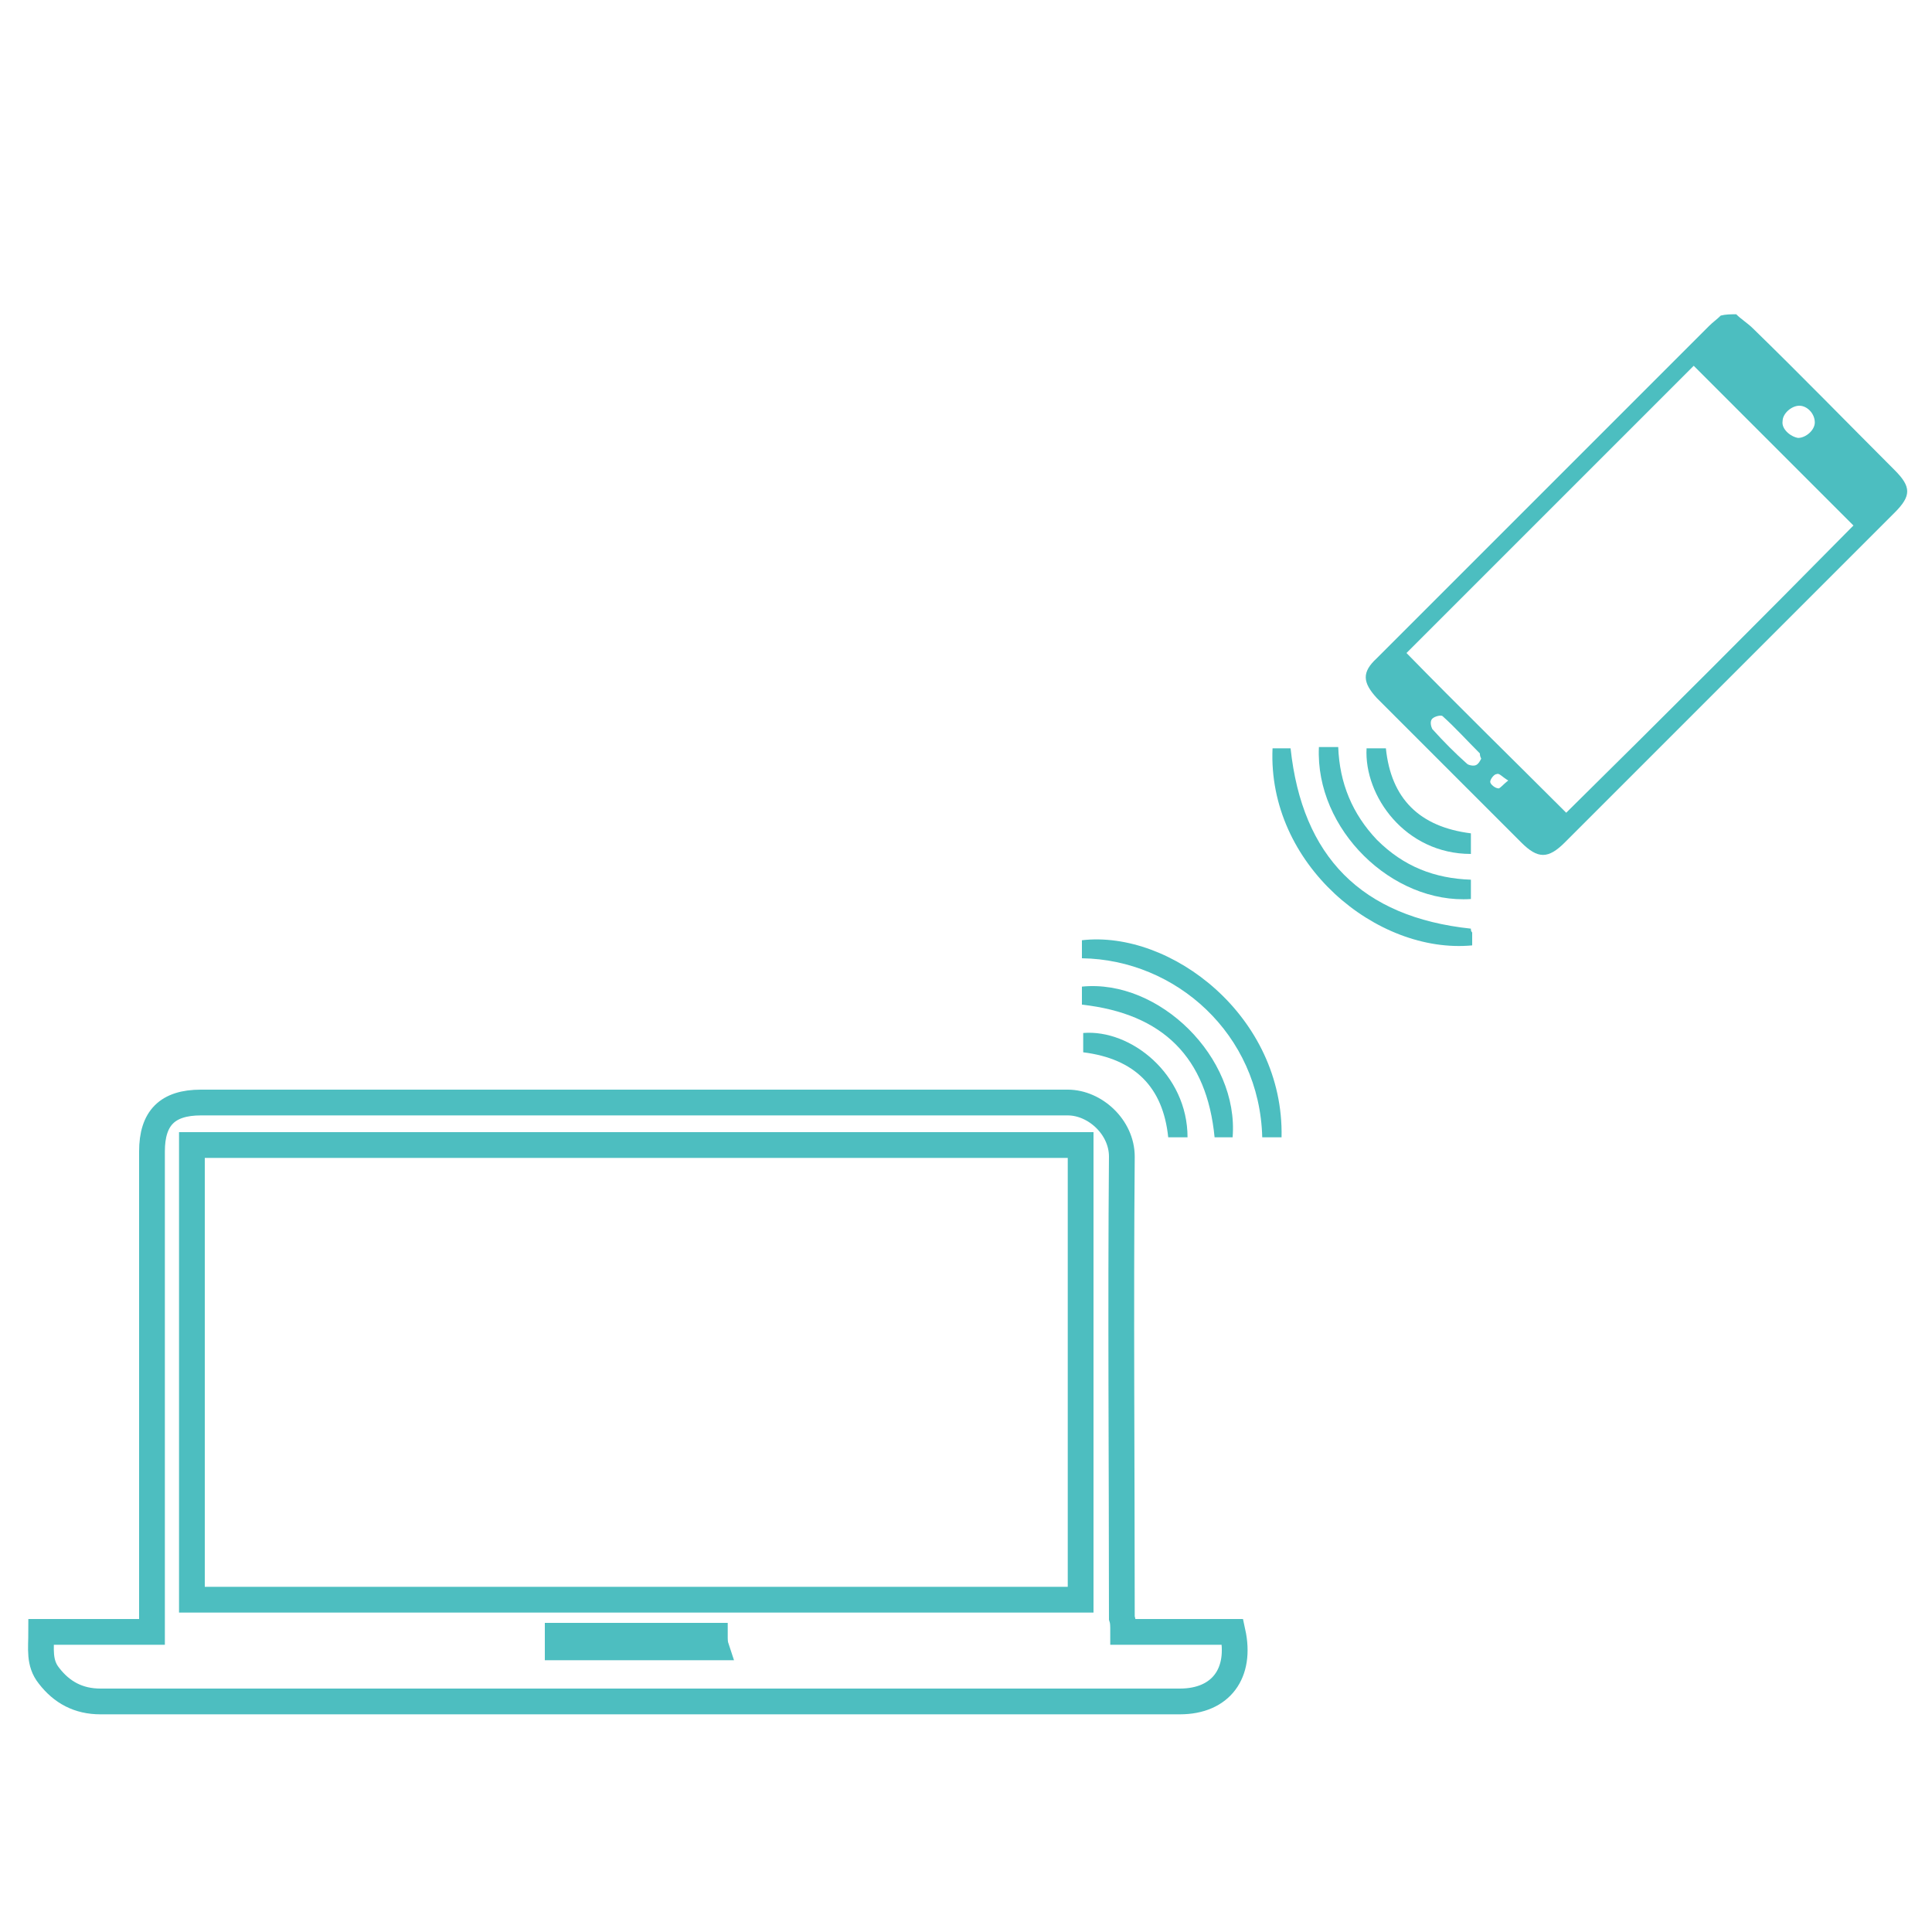 <?xml version="1.0" encoding="utf-8"?>
<!-- Generator: Adobe Illustrator 19.0.0, SVG Export Plug-In . SVG Version: 6.00 Build 0)  -->
<svg version="1.1" id="Layer_1" xmlns="http://www.w3.org/2000/svg" xmlns:xlink="http://www.w3.org/1999/xlink" x="0px" y="0px"
	 viewBox="1110 -60 150 150" style="enable-background:new 1110 -60 150 150;" xml:space="preserve">
<style type="text/css">
	.st0{fill:none;stroke:#4DBEC0;stroke-width:2;stroke-miterlimit:10;}
	.st1{fill:#4CBEC0;}
</style>
<path id="XMLID_10432_" class="st0" d="M1197.2,66.7c2.9,0,5.7,0,8.5,0c0.7,3.2-0.9,5.4-4.1,5.4c-27.9,0-55.9,0-83.8,0
	c-1.7,0-3-0.7-4-2c-0.8-1-0.6-2.1-0.6-3.4c2.8,0,5.7,0,8.6,0c0-0.4,0-0.7,0-1c0-12.1,0-24.2,0-36.3c0-2.6,1.2-3.8,3.8-3.8
	c22.4,0,44.9,0,67.3,0c2.1,0,4.2,1.9,4.2,4.2c-0.1,11.9,0,23.9,0,35.8C1197.2,65.9,1197.2,66.2,1197.2,66.7z M1193.9,64.2
	c0-11.8,0-23.6,0-35.3c-23,0-46,0-69,0c0,11.8,0,23.6,0,35.3C1147.9,64.2,1170.8,64.2,1193.9,64.2z M1165.5,67c-4.1,0-8.1,0-12.2,0
	c0,0.3,0,0.6,0,0.9c4.1,0,8.2,0,12.3,0C1165.5,67.6,1165.5,67.3,1165.5,67z"/>
<g id="XMLID_10202_">
	<path id="XMLID_10898_" class="st1" d="M1244.8-35.6c0.4,0.4,0.9,0.7,1.3,1.1c3.7,3.6,7.3,7.3,11,11c1.3,1.3,1.3,2,0,3.3
		c-8.5,8.5-17,17-25.6,25.6c-1.3,1.3-2.1,1.3-3.4,0c-3.7-3.7-7.5-7.5-11.2-11.2c-1.1-1.2-1.2-2,0-3.1c8.6-8.6,17.2-17.2,25.8-25.8
		c0.3-0.3,0.6-0.5,0.9-0.8C1244-35.6,1244.4-35.6,1244.8-35.6z M1231.6,3.1c7.5-7.4,15-14.9,22.3-22.3c-4.1-4.1-8.3-8.3-12.4-12.4
		c-7.4,7.4-14.9,14.9-22.3,22.3C1223.3-5.1,1227.5-1,1231.6,3.1z M1225-1.1c-0.1-0.2-0.1-0.3-0.1-0.4c-1-1-1.9-2-2.9-2.9
		c-0.1-0.1-0.6,0-0.8,0.2s-0.1,0.6,0,0.8c0.9,1,1.8,1.9,2.7,2.7c0.1,0.1,0.5,0.2,0.7,0.1C1224.8-0.7,1224.9-0.9,1225-1.1z
		 M1249.6-26c0.6,0,1.3-0.6,1.3-1.2c0-0.7-0.6-1.3-1.2-1.3c-0.6,0-1.3,0.6-1.3,1.2C1248.3-26.7,1249-26.1,1249.6-26z M1227.1,0.6
		c-0.5-0.3-0.7-0.6-0.9-0.5c-0.2,0-0.5,0.4-0.5,0.6c0,0.2,0.4,0.5,0.6,0.5C1226.4,1.3,1226.7,0.9,1227.1,0.6z"/>
	<path id="XMLID_10891_" class="st1" d="M1208.8-1.9c0.5,0,1,0,1.4,0c0.9,8.4,5.5,13.1,14,14c0,0.1,0,0.2,0.1,0.3c0,0.3,0,0.7,0,1
		C1216.9,14.1,1208.4,7.1,1208.8-1.9z"/>
	<path id="XMLID_10890_" class="st1" d="M1209.5,28.3c-0.5,0-1,0-1.5,0c-0.2-8-6.7-13.8-14-13.9c0-0.5,0-1,0-1.4
		C1200.9,12.2,1209.7,18.9,1209.5,28.3z"/>
	<path id="XMLID_10889_" class="st1" d="M1224.2,8.3c0,0.6,0,1.1,0,1.5c-6.1,0.4-12.1-5.4-11.8-11.8c0.5,0,1,0,1.5,0
		c0.1,2.8,1.1,5.2,3,7.2C1219,7.3,1221.4,8.2,1224.2,8.3z"/>
	<path id="XMLID_10888_" class="st1" d="M1205.7,28.3c-0.5,0-1,0-1.4,0c-0.6-6.2-4-9.6-10.3-10.3c0-0.4,0-0.9,0-1.4
		C1200,16,1206.2,22.1,1205.7,28.3z"/>
	<path id="XMLID_10881_" class="st1" d="M1202.2,28.3c-0.5,0-1,0-1.5,0c-0.4-3.9-2.6-6.1-6.6-6.6c0-0.3,0-0.5,0-0.8
		c0-0.2,0-0.5,0-0.7C1197.8,19.9,1202.2,23.4,1202.2,28.3z"/>
	<path id="XMLID_10880_" class="st1" d="M1224.2,6.3c-5.1,0-8.3-4.5-8.1-8.2c0.5,0,1,0,1.5,0c0.4,3.9,2.6,6.1,6.6,6.6
		C1224.2,5.2,1224.2,5.7,1224.2,6.3z"/>
</g>
</svg>

